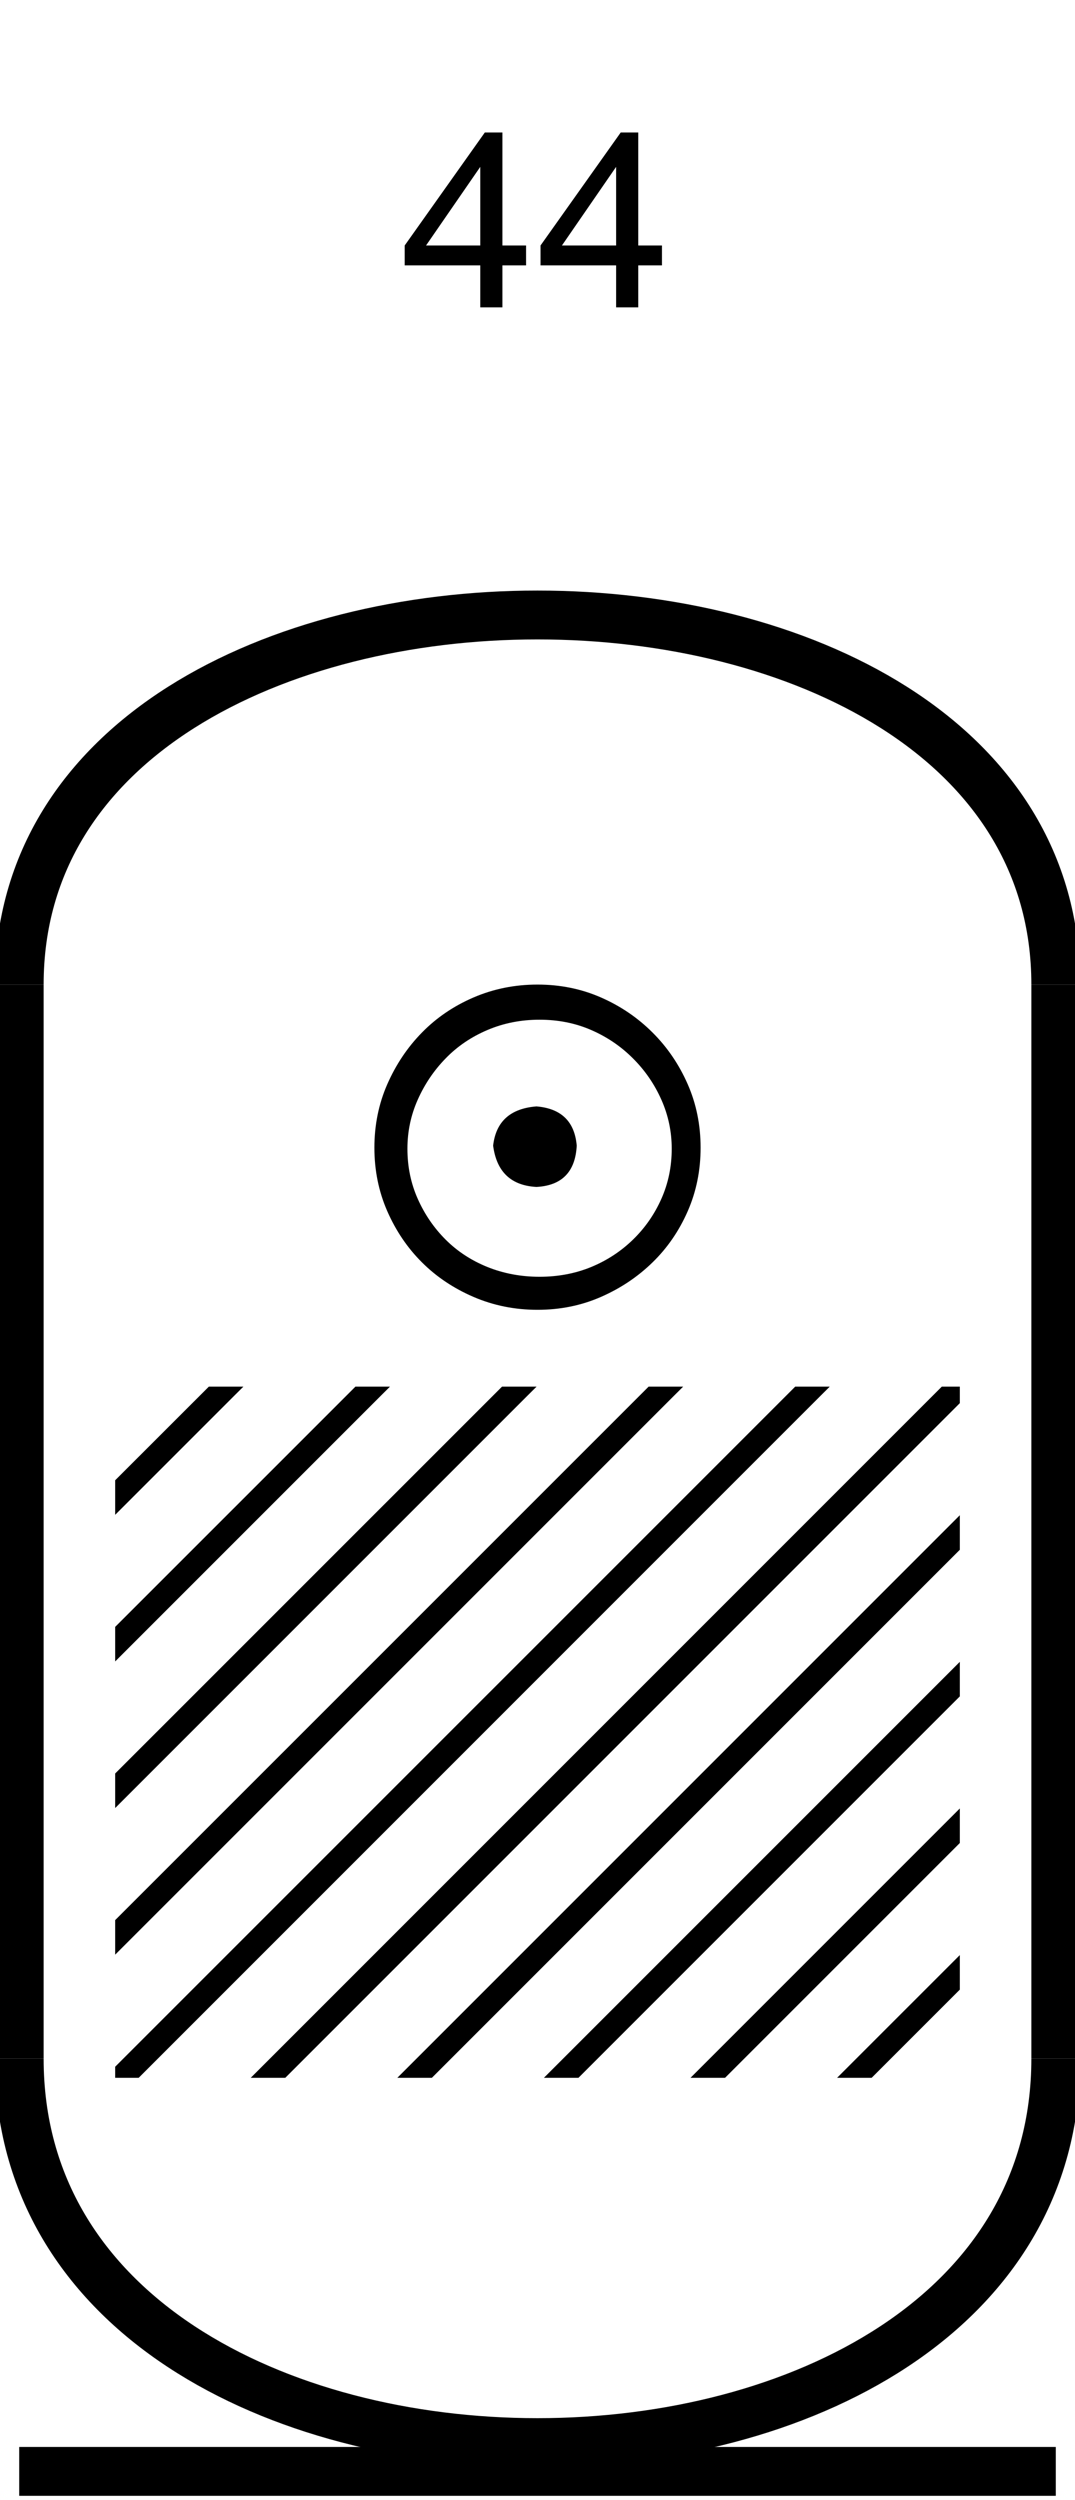 <?xml version='1.0' encoding='UTF-8' standalone='yes'?><svg xmlns='http://www.w3.org/2000/svg' xmlns:xlink='http://www.w3.org/1999/xlink' width='22.0' height='51.158' ><path d='M 9.829 6.289 L 9.829 5.43 L 8.282 5.43 L 8.282 5.023 L 9.922 2.711 L 10.282 2.711 L 10.282 5.023 L 10.766 5.023 L 10.766 5.43 L 10.282 5.43 L 10.282 6.289 L 9.829 6.289 ZM 9.829 5.023 L 9.829 3.414 L 8.719 5.023 L 9.829 5.023 Z' style='fill:#000000;stroke:none' /><path d='M 12.609 6.289 L 12.609 5.43 L 11.062 5.43 L 11.062 5.023 L 12.703 2.711 L 13.062 2.711 L 13.062 5.023 L 13.547 5.023 L 13.547 5.43 L 13.062 5.43 L 13.062 6.289 L 12.609 6.289 ZM 12.609 5.023 L 12.609 3.414 L 11.5 5.023 L 12.609 5.023 Z' style='fill:#000000;stroke:none' /><path d='M 10.979 22.639 C 10.444 22.681 10.148 22.949 10.092 23.442 C 10.162 23.977 10.458 24.259 10.979 24.287 C 11.5 24.259 11.775 23.977 11.803 23.442 C 11.761 22.949 11.486 22.681 10.979 22.639 ZM 11.042 20.865 C 11.423 20.865 11.775 20.935 12.099 21.076 C 12.423 21.217 12.708 21.41 12.954 21.657 C 13.201 21.903 13.394 22.185 13.535 22.502 C 13.676 22.819 13.747 23.153 13.747 23.505 C 13.747 23.872 13.676 24.213 13.535 24.53 C 13.394 24.847 13.201 25.125 12.954 25.365 C 12.708 25.604 12.423 25.791 12.099 25.925 C 11.775 26.058 11.423 26.125 11.042 26.125 C 10.662 26.125 10.306 26.058 9.975 25.925 C 9.644 25.791 9.359 25.604 9.12 25.365 C 8.88 25.125 8.69 24.847 8.549 24.53 C 8.408 24.213 8.338 23.872 8.338 23.505 C 8.338 23.153 8.408 22.819 8.549 22.502 C 8.69 22.185 8.88 21.903 9.12 21.657 C 9.359 21.41 9.644 21.217 9.975 21.076 C 10.306 20.935 10.662 20.865 11.042 20.865 ZM 11 20.146 C 10.535 20.146 10.099 20.234 9.69 20.41 C 9.282 20.586 8.93 20.826 8.634 21.129 C 8.338 21.431 8.102 21.784 7.926 22.185 C 7.75 22.586 7.662 23.02 7.662 23.484 C 7.662 23.949 7.75 24.382 7.926 24.784 C 8.102 25.185 8.338 25.534 8.634 25.829 C 8.93 26.125 9.282 26.361 9.69 26.537 C 10.099 26.713 10.535 26.801 11 26.801 C 11.465 26.801 11.898 26.713 12.299 26.537 C 12.701 26.361 13.053 26.125 13.356 25.829 C 13.659 25.534 13.898 25.185 14.074 24.784 C 14.25 24.382 14.338 23.949 14.338 23.484 C 14.338 23.02 14.25 22.586 14.074 22.185 C 13.898 21.784 13.659 21.431 13.356 21.129 C 13.053 20.826 12.701 20.586 12.299 20.41 C 11.898 20.234 11.465 20.146 11 20.146 Z' style='fill:#000000;stroke:none' /><path d='M 4.274 28.373 L 2.357 30.289 L 2.357 30.289 L 2.357 30.996 L 2.357 30.996 L 4.804 28.549 L 4.981 28.373 ZM 7.274 28.373 L 2.357 33.289 L 2.357 33.289 L 2.357 33.996 L 2.357 33.996 L 7.804 28.549 L 7.981 28.373 ZM 10.274 28.373 L 2.357 36.289 L 2.357 36.996 L 2.357 36.996 L 10.804 28.549 L 10.981 28.373 ZM 13.274 28.373 L 2.357 39.289 L 2.357 39.289 L 2.357 39.996 L 2.357 39.996 L 13.804 28.549 L 13.981 28.373 ZM 16.274 28.373 L 2.357 42.289 L 2.357 42.516 L 2.838 42.516 L 16.804 28.549 L 16.981 28.373 ZM 19.274 28.373 L 5.308 42.339 L 5.131 42.516 L 5.838 42.516 L 19.643 28.711 L 19.643 28.373 ZM 19.643 31.004 L 8.308 42.339 L 8.131 42.516 L 8.838 42.516 L 19.643 31.711 L 19.643 31.711 L 19.643 31.004 ZM 19.643 34.004 L 11.308 42.339 L 11.131 42.516 L 11.838 42.516 L 19.643 34.711 L 19.643 34.004 ZM 19.643 37.004 L 14.308 42.339 L 14.131 42.516 L 14.838 42.516 L 19.643 37.711 L 19.643 37.711 L 19.643 37.004 ZM 19.643 40.004 L 17.308 42.339 L 17.131 42.516 L 17.838 42.516 L 19.643 40.711 L 19.643 40.004 Z' style='fill:#000000;stroke:none' /><path d='M 21.607 20.146 C 21.607 10.063 0.393 10.063 0.393 20.146 ' style='fill:none;stroke:#000000;stroke-width:1' /><path d='M 21.607 20.146 L 21.607 42.123 ' style='fill:none;stroke:#000000;stroke-width:1' /><path d='M 0.393 20.146 L 0.393 42.123 ' style='fill:none;stroke:#000000;stroke-width:1' /><path d='M 0.393 50.569 L 21.607 50.569 ' style='fill:none;stroke:#000000;stroke-width:1' /><path d='M 21.607 42.123 C 21.607 52.599 0.393 52.599 0.393 42.123 ' style='fill:none;stroke:#000000;stroke-width:1' /></svg>